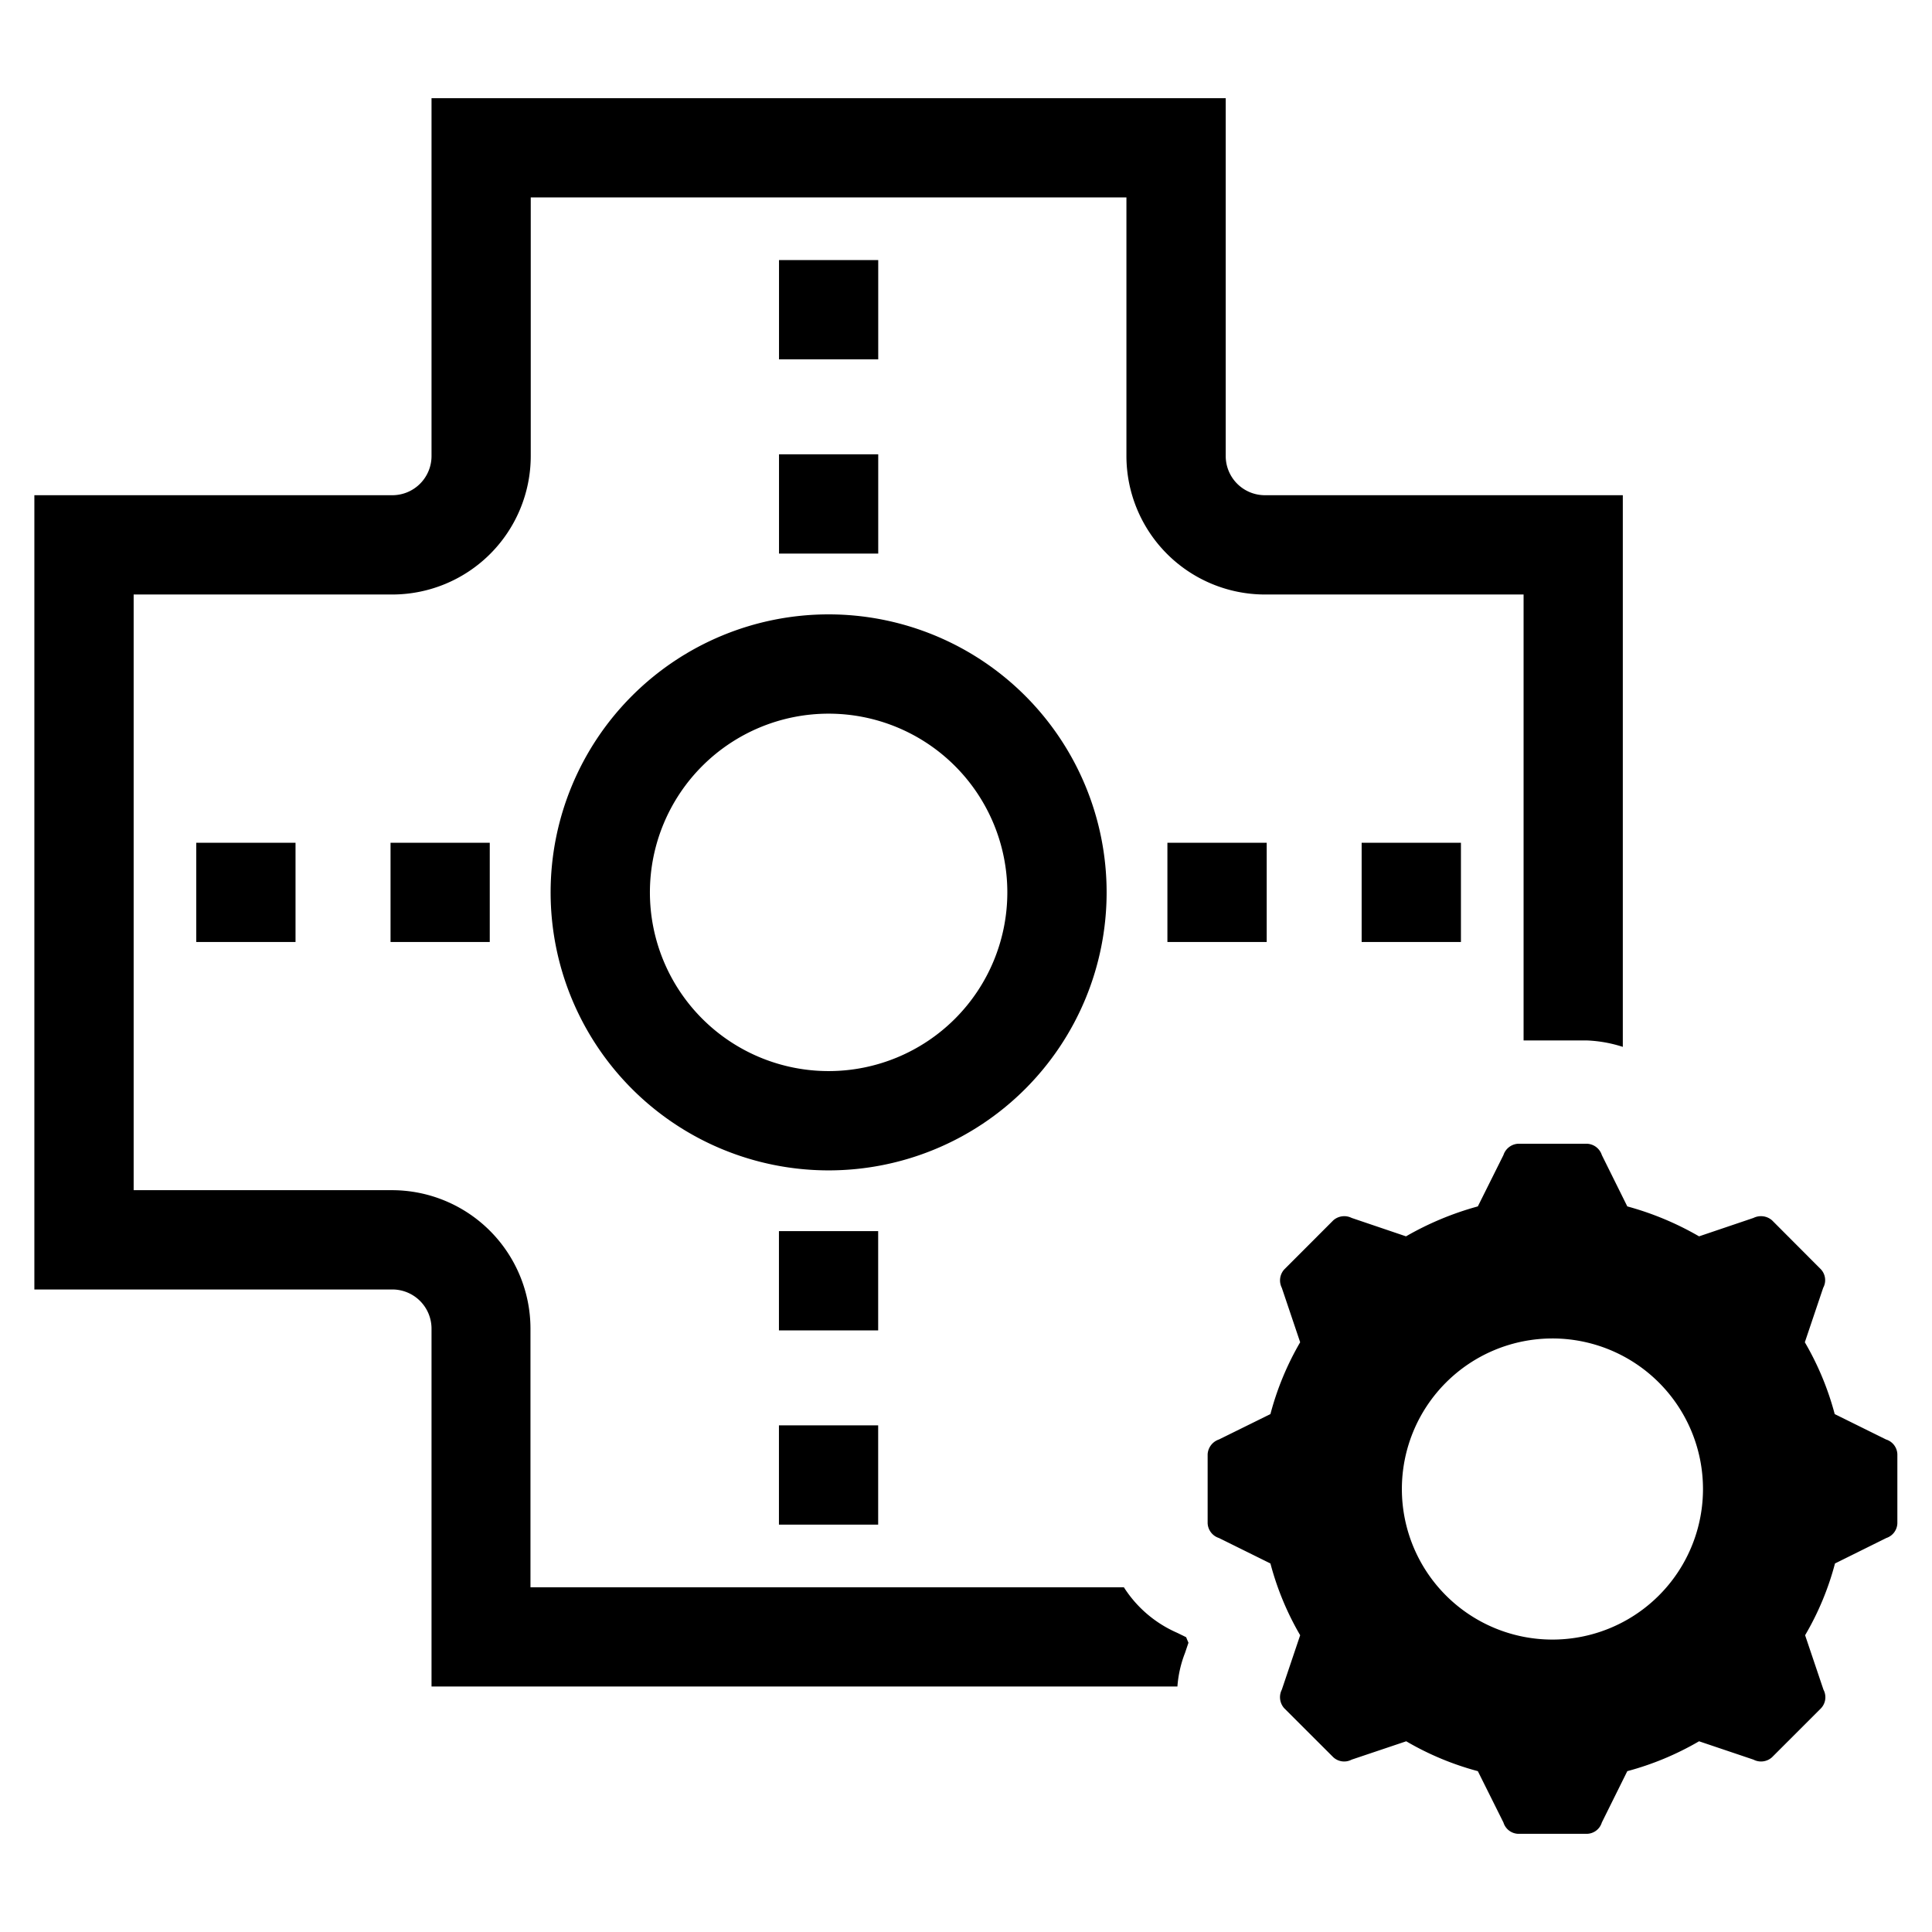 <svg xmlns="http://www.w3.org/2000/svg" width="28" height="28" viewBox="0 0 28 28">
    <defs>
        <clipPath id="rcxh0g4cca">
            <path data-name="사각형 2851" style="fill:current" d="M0 0h27.004v25.154H0z"/>
        </clipPath>
    </defs>
    <g data-name="그룹 2584" style="clip-path:url(#rcxh0g4cca)" transform="translate(.498 1.423)">
        <path data-name="패스 1605" d="m26.836 19.439-.744-.368a4.183 4.183 0 0 0-.433-1.041l.266-.789a.231.231 0 0 0-.031-.266l-.71-.712a.244.244 0 0 0-.269-.035l-.789.267a4.351 4.351 0 0 0-1.04-.434l-.369-.744a.236.236 0 0 0-.214-.164h-1a.238.238 0 0 0-.212.164l-.371.744a4.417 4.417 0 0 0-1.041.434l-.788-.267a.24.24 0 0 0-.266.035l-.711.712a.237.237 0 0 0-.035.266l.266.789a4.177 4.177 0 0 0-.431 1.041l-.746.368a.241.241 0 0 0-.164.214v1a.236.236 0 0 0 .164.214l.746.369a4.17 4.17 0 0 0 .431 1.04l-.266.789a.24.24 0 0 0 .035.269l.711.71a.232.232 0 0 0 .266.035l.791-.266a4.2 4.2 0 0 0 1.038.433l.371.744a.232.232 0 0 0 .212.164h1a.231.231 0 0 0 .214-.164l.369-.744a4.23 4.23 0 0 0 1.04-.433l.789.266a.237.237 0 0 0 .269-.035l.71-.71a.233.233 0 0 0 .035-.269l-.266-.789a4.123 4.123 0 0 0 .433-1.04l.744-.369a.233.233 0 0 0 .16-.214v-1a.233.233 0 0 0-.164-.214M22 22.339a2.182 2.182 0 1 1 2.183-2.183A2.182 2.182 0 0 1 22 22.339z" style="fill:current"/>
        <path data-name="패스 1606" d="M5.162 11.51v.719H6.6v-1.438H5.162z" style="fill:current"/>
        <path data-name="패스 1607" d="M2.346 11.51v.719h1.439v-1.438H2.346z" style="fill:current"/>
        <path data-name="패스 1608" d="m16.676 22.533.05-.148c-.011-.026-.023-.053-.033-.08l-.137-.067a1.739 1.739 0 0 1-.766-.657h-8.6v-3.748a2.008 2.008 0 0 0-2.006-2.007H1.439V7.193h3.749a2.008 2.008 0 0 0 2.006-2.007V1.438h8.633v3.748a2.009 2.009 0 0 0 2.007 2.007h3.749v6.463h.92a1.939 1.939 0 0 1 .518.093V5.754h-5.187a.568.568 0 0 1-.568-.568V0H5.756v5.186a.568.568 0 0 1-.568.568H0v11.511h5.188a.568.568 0 0 1 .568.568v5.186h10.81a1.672 1.672 0 0 1 .11-.486" style="fill:current"/>
        <path data-name="패스 1609" d="M11.511 7.481a4.029 4.029 0 1 0 4.029 4.029 4.029 4.029 0 0 0-4.029-4.029m0 6.619a2.59 2.59 0 1 1 2.59-2.59 2.59 2.59 0 0 1-2.59 2.59" style="fill:current"/>
        <path data-name="패스 1610" d="M11.511 6.6h.719V5.161h-1.438V6.6z" style="fill:current"/>
        <path data-name="패스 1611" d="M11.511 3.785h.719V2.346h-1.438v1.439z" style="fill:current"/>
        <path data-name="패스 1612" d="M16.421 11.51v.719h1.439v-1.438h-1.439z" style="fill:current"/>
        <path data-name="패스 1613" d="M19.236 11.51v.719h1.439v-1.438h-1.439z" style="fill:current"/>
        <path data-name="패스 1614" d="M11.51 16.419h-.719v1.439h1.438v-1.439z" style="fill:current"/>
        <path data-name="패스 1615" d="M11.51 19.234h-.719v1.439h1.438v-1.439z" style="fill:current"/>
    </g>
</svg>
